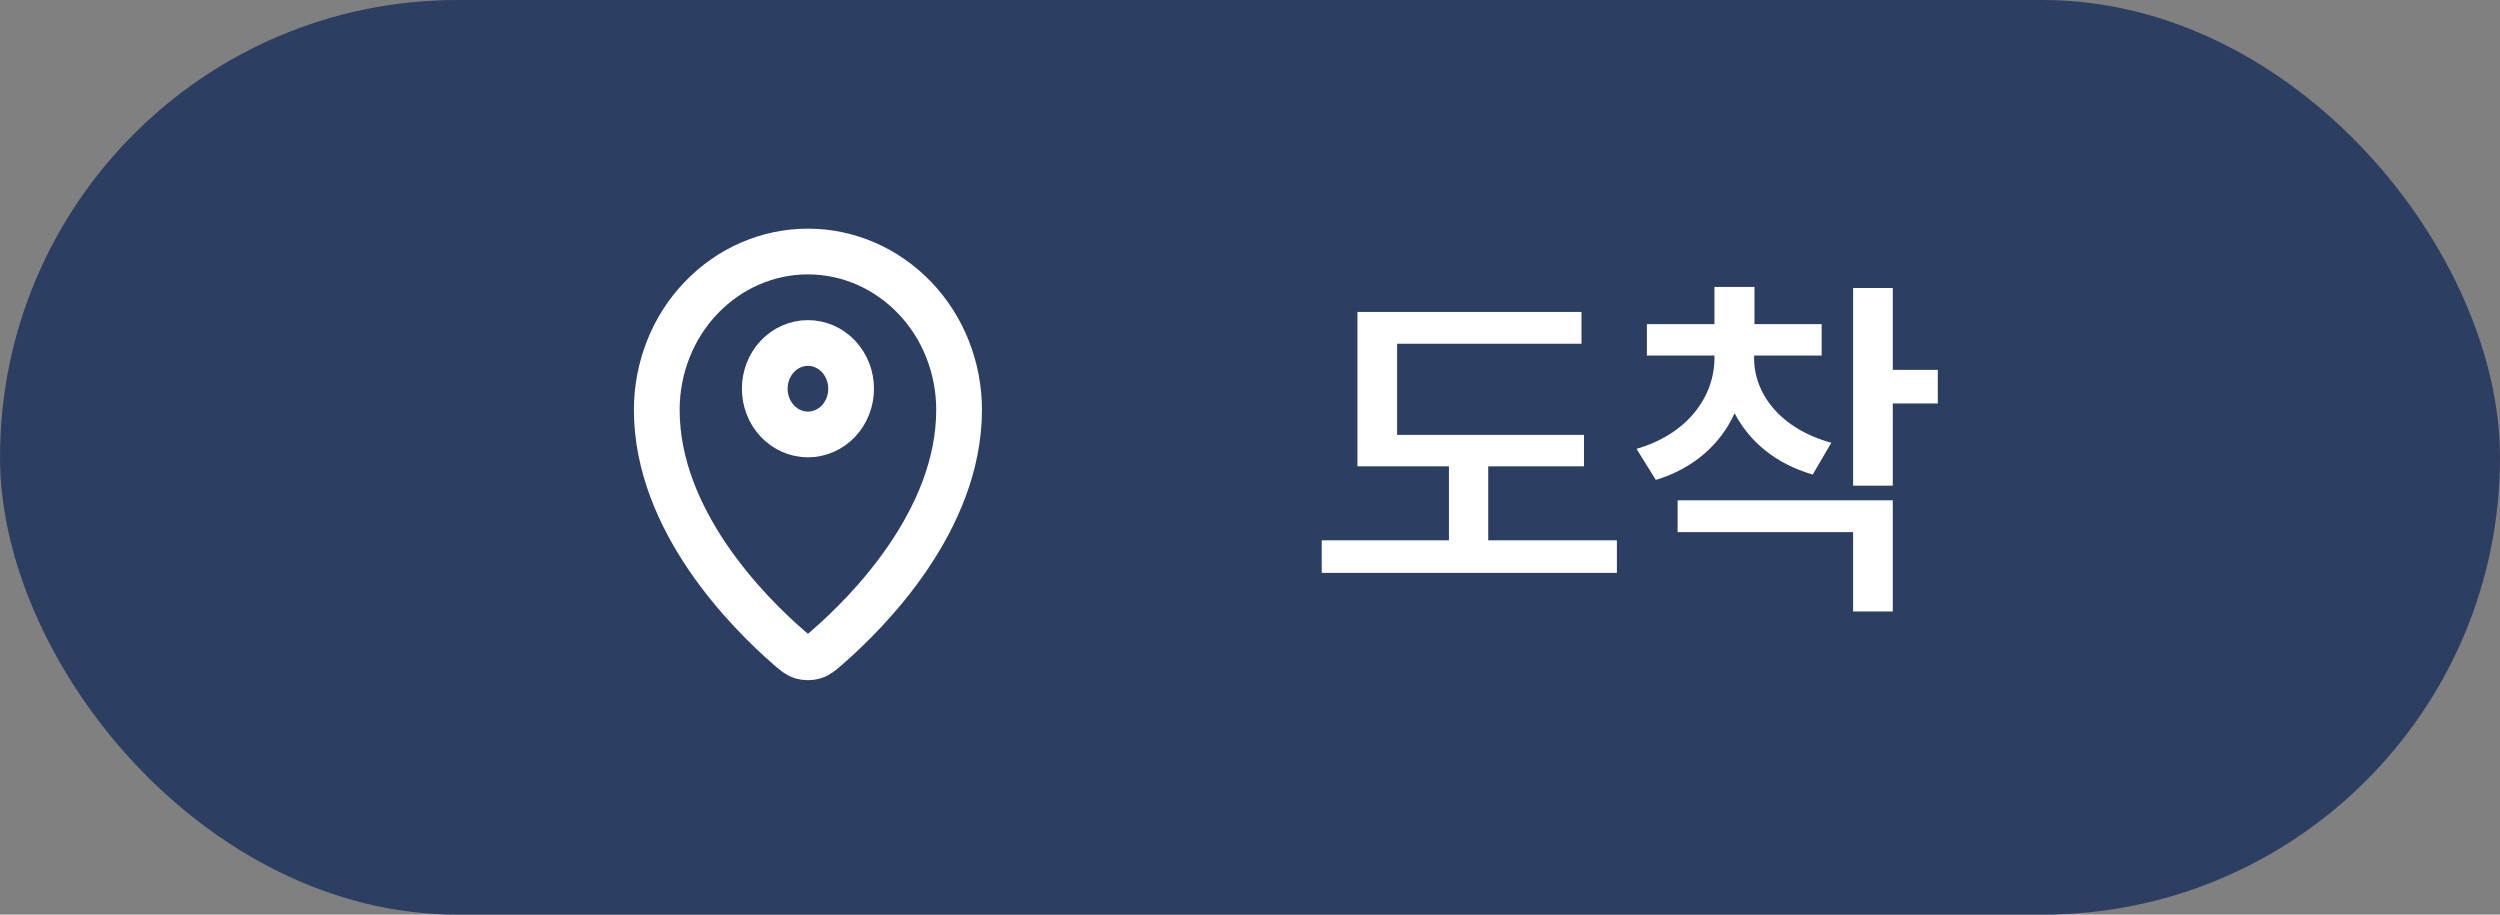 <svg width="82" height="30" viewBox="0 0 82 30" fill="none" xmlns="http://www.w3.org/2000/svg">
<rect x="0" y="0" width="82" height="30" fill="#808080" stroke="none"/>
<rect width="82" height="30" rx="15" fill="#2D3E63"/>
<path d="M21.542 13.442C21.542 17.081 24.548 20.09 25.879 21.244C26.07 21.409 26.166 21.493 26.308 21.535C26.419 21.568 26.581 21.568 26.692 21.535C26.834 21.493 26.93 21.41 27.121 21.244C28.452 20.09 31.458 17.081 31.458 13.442C31.458 12.759 31.329 12.083 31.08 11.453C30.831 10.822 30.466 10.251 30.006 9.771C29.072 8.795 27.812 8.249 26.5 8.25C25.188 8.249 23.928 8.795 22.994 9.771C22.534 10.251 22.169 10.822 21.92 11.453C21.671 12.083 21.542 12.759 21.542 13.442Z" stroke="white" stroke-width="1.5" stroke-linecap="round" stroke-linejoin="round"/>
<path d="M25.084 12.75C25.084 13.148 25.233 13.529 25.498 13.811C25.764 14.092 26.124 14.25 26.5 14.25C26.876 14.25 27.236 14.092 27.502 13.811C27.768 13.529 27.917 13.148 27.917 12.75C27.917 12.352 27.768 11.971 27.502 11.689C27.236 11.408 26.876 11.25 26.5 11.25C26.124 11.25 25.764 11.408 25.498 11.689C25.233 11.971 25.084 12.352 25.084 12.75Z" stroke="white" stroke-width="1.5" stroke-linecap="round" stroke-linejoin="round"/>
<path d="M51.955 14.264H45.825V11.275H51.873V10.232H44.524V15.296H47.525V17.722H43.352V18.789H53.034V17.722H48.814V15.296H51.955V14.264ZM57.535 11.744V11.662H59.75V10.631H57.547V9.412H56.234V10.631H54.018V11.662H56.234V11.744C56.234 13.01 55.349 14.241 53.678 14.722L54.311 15.741C55.554 15.366 56.433 14.569 56.896 13.555C57.377 14.481 58.244 15.214 59.457 15.566L60.067 14.522C58.391 14.065 57.529 12.905 57.535 11.744ZM55.026 17.453H60.782V20.055H62.083V16.41H55.026V17.453ZM60.782 15.929H62.083V13.233H63.56V12.131H62.083V9.447H60.782V15.929Z" fill="white"/>
</svg>
